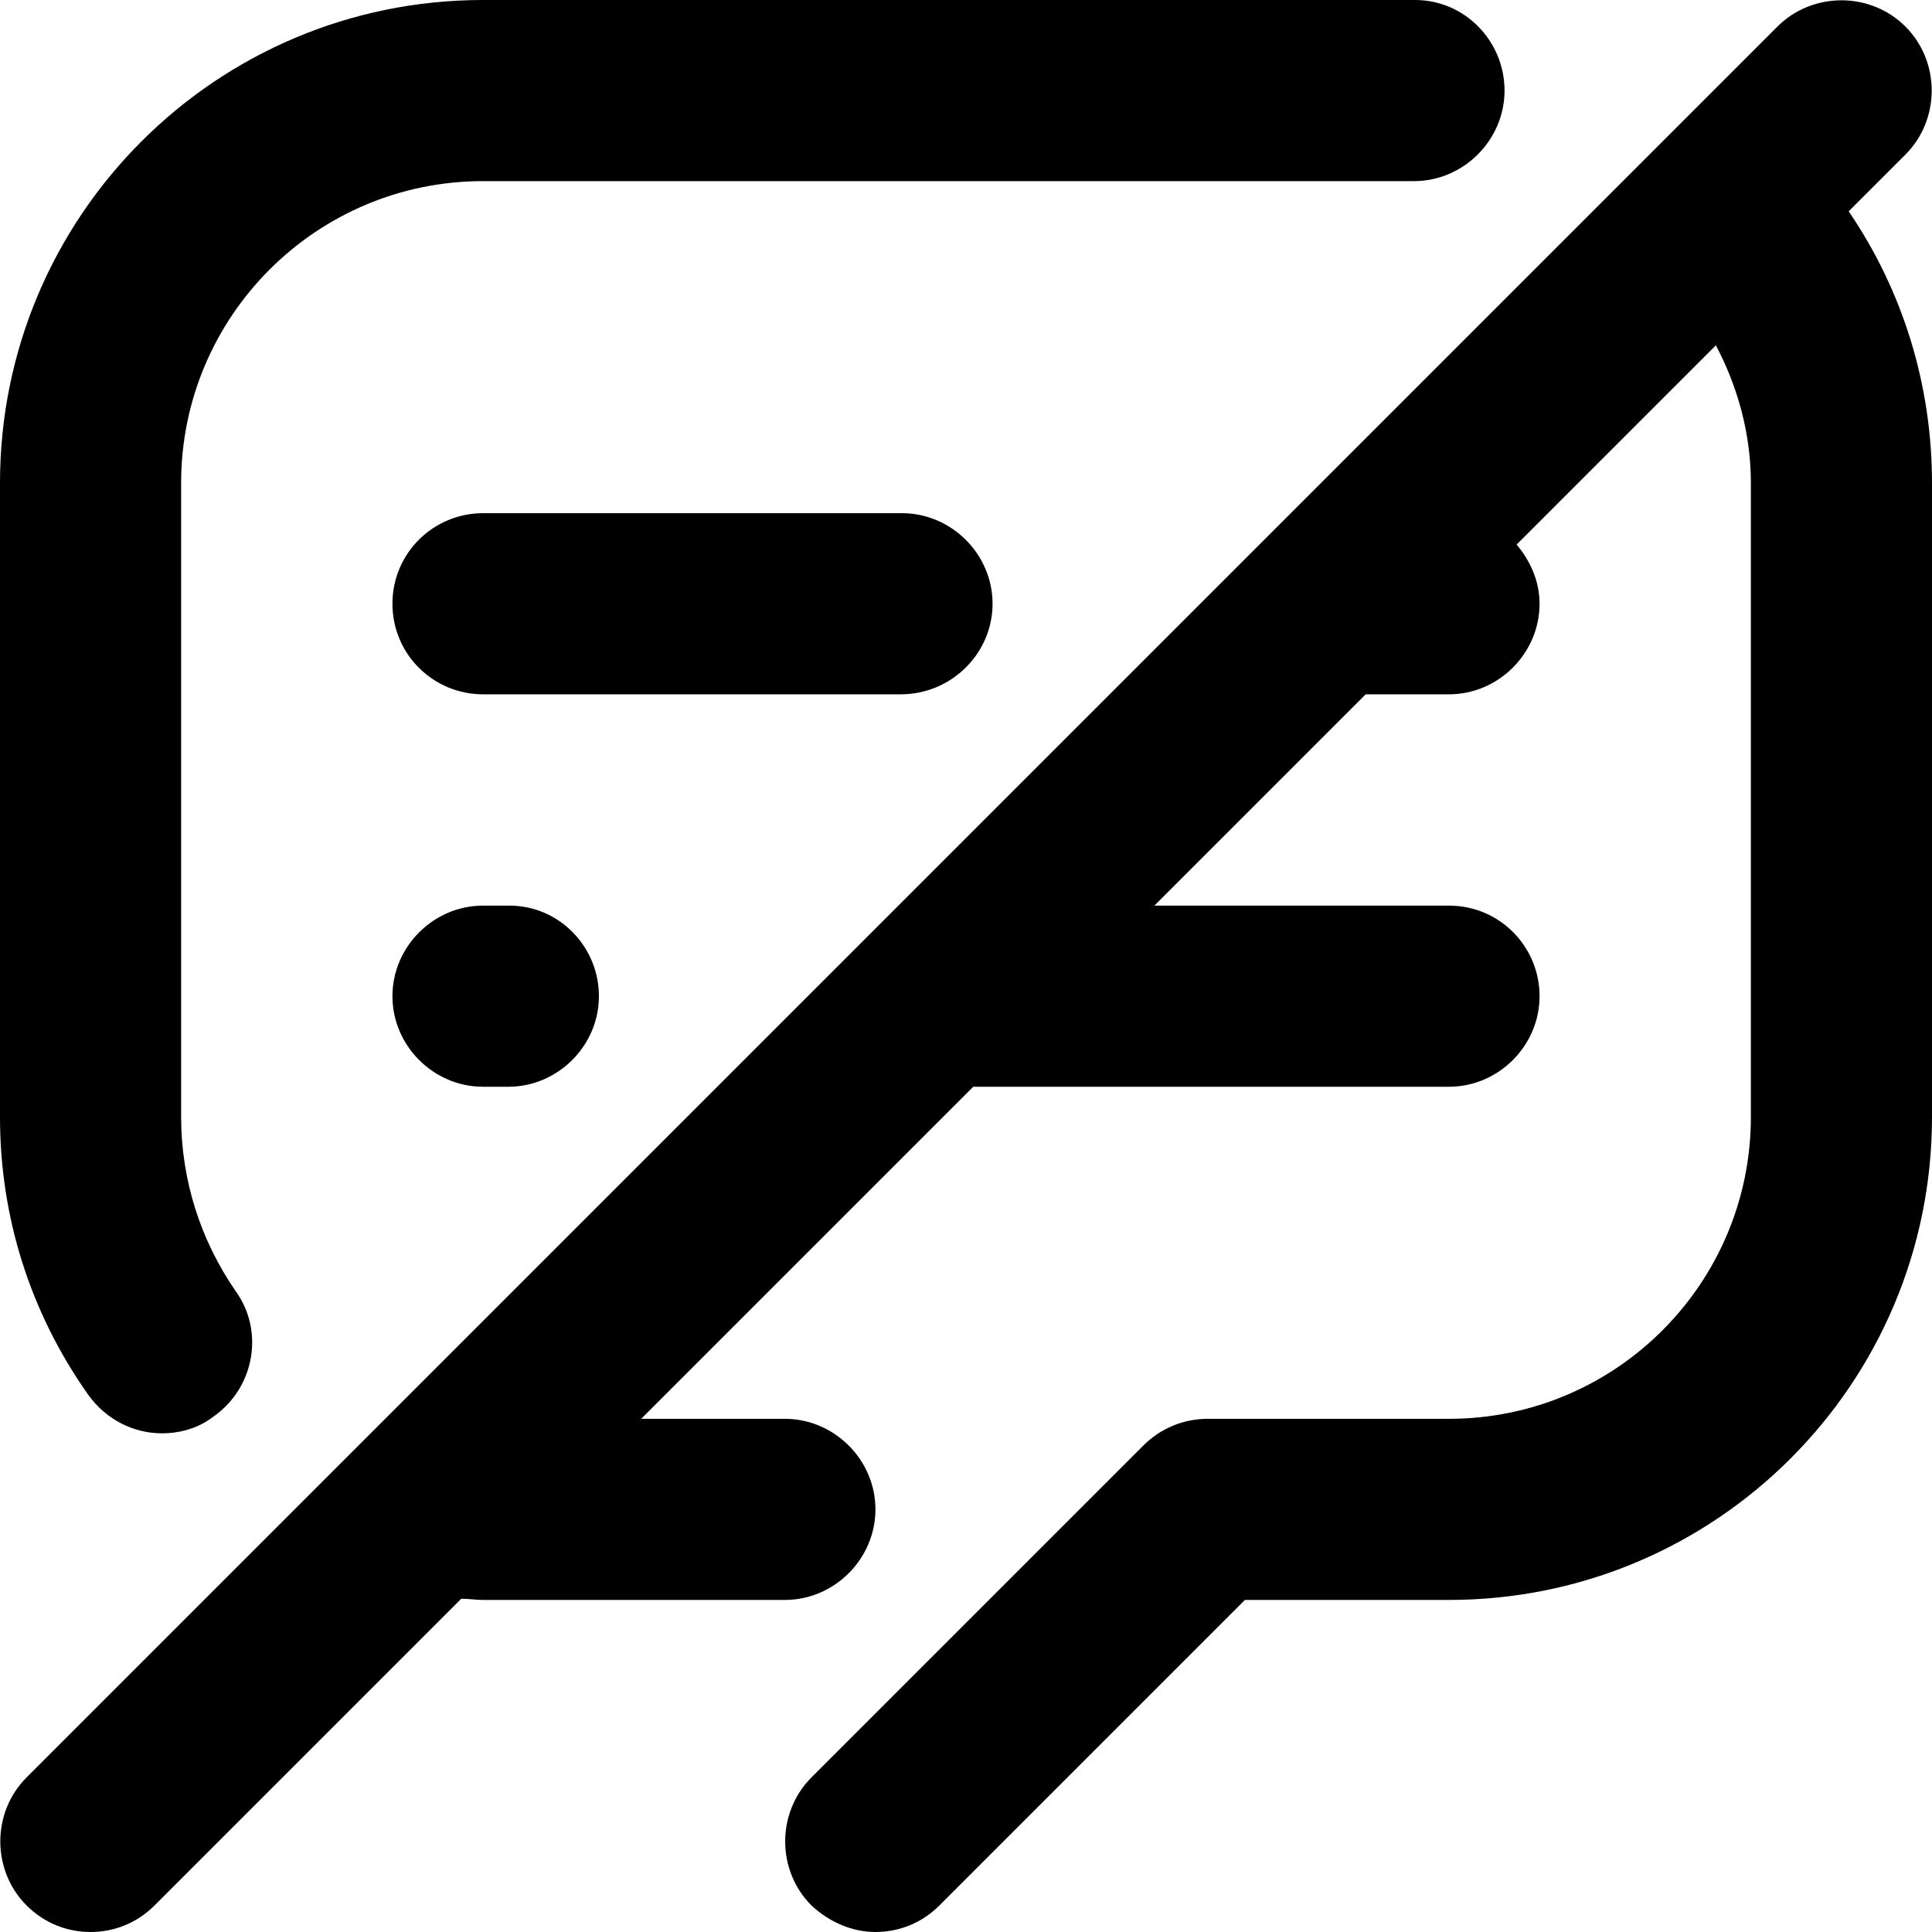<svg viewBox="0 0 16 16" xmlns="http://www.w3.org/2000/svg"><path d="M15.31 1.75L15.78 1.28C16.07 0.99 16.07 0.51 15.78 0.22C15.49 -0.07 15.01 -0.07 14.72 0.22L0.22 14.72C-0.07 15.01 -0.07 15.49 0.22 15.78C0.37 15.93 0.56 16 0.75 16C0.94 16 1.13 15.93 1.28 15.78L3.82 13.24C3.88 13.24 3.94 13.25 4 13.25H6.5C6.91 13.25 7.25 12.91 7.25 12.5C7.25 12.09 6.91 11.75 6.5 11.75H5.31L8.06 9H12C12.41 9 12.75 8.66 12.75 8.25C12.75 7.84 12.42 7.5 12 7.5H9.56L11.31 5.75H12C12.41 5.75 12.75 5.41 12.75 5C12.75 4.81 12.67 4.64 12.56 4.51L14.21 2.86C14.39 3.2 14.5 3.59 14.5 4V9.25C14.5 10.63 13.38 11.75 12 11.75H10C9.8 11.75 9.61 11.83 9.47 11.97L6.72 14.72C6.43 15.01 6.43 15.49 6.72 15.78C6.87 15.92 7.06 16 7.25 16C7.44 16 7.63 15.93 7.78 15.78L10.31 13.25H12C14.21 13.25 16 11.46 16 9.25V4C16 3.19 15.76 2.41 15.31 1.75Z"/><path d="M1.34 11.87C1.49 11.87 1.64 11.83 1.77 11.73C2.11 11.49 2.19 11.02 1.95 10.69C1.66 10.27 1.5 9.77 1.5 9.25V4C1.5 2.62 2.62 1.5 4 1.5H11.71C12.12 1.5 12.46 1.16 12.46 0.75C12.46 0.34 12.13 0 11.72 0H4C1.79 0 0 1.79 0 4V9.25C0 10.08 0.25 10.87 0.73 11.55C0.88 11.76 1.11 11.87 1.34 11.87Z"/><path d="M8.22 5C8.22 4.59 7.88 4.25 7.47 4.25H4C3.59 4.25 3.25 4.58 3.25 5C3.25 5.42 3.59 5.75 4 5.75H7.46C7.88 5.75 8.22 5.41 8.22 5Z"/><path d="M4 7.5C3.59 7.5 3.25 7.84 3.25 8.25C3.25 8.66 3.59 9 4 9H4.21C4.62 9 4.96 8.66 4.96 8.25C4.96 7.84 4.63 7.5 4.22 7.5H4Z"/></svg>